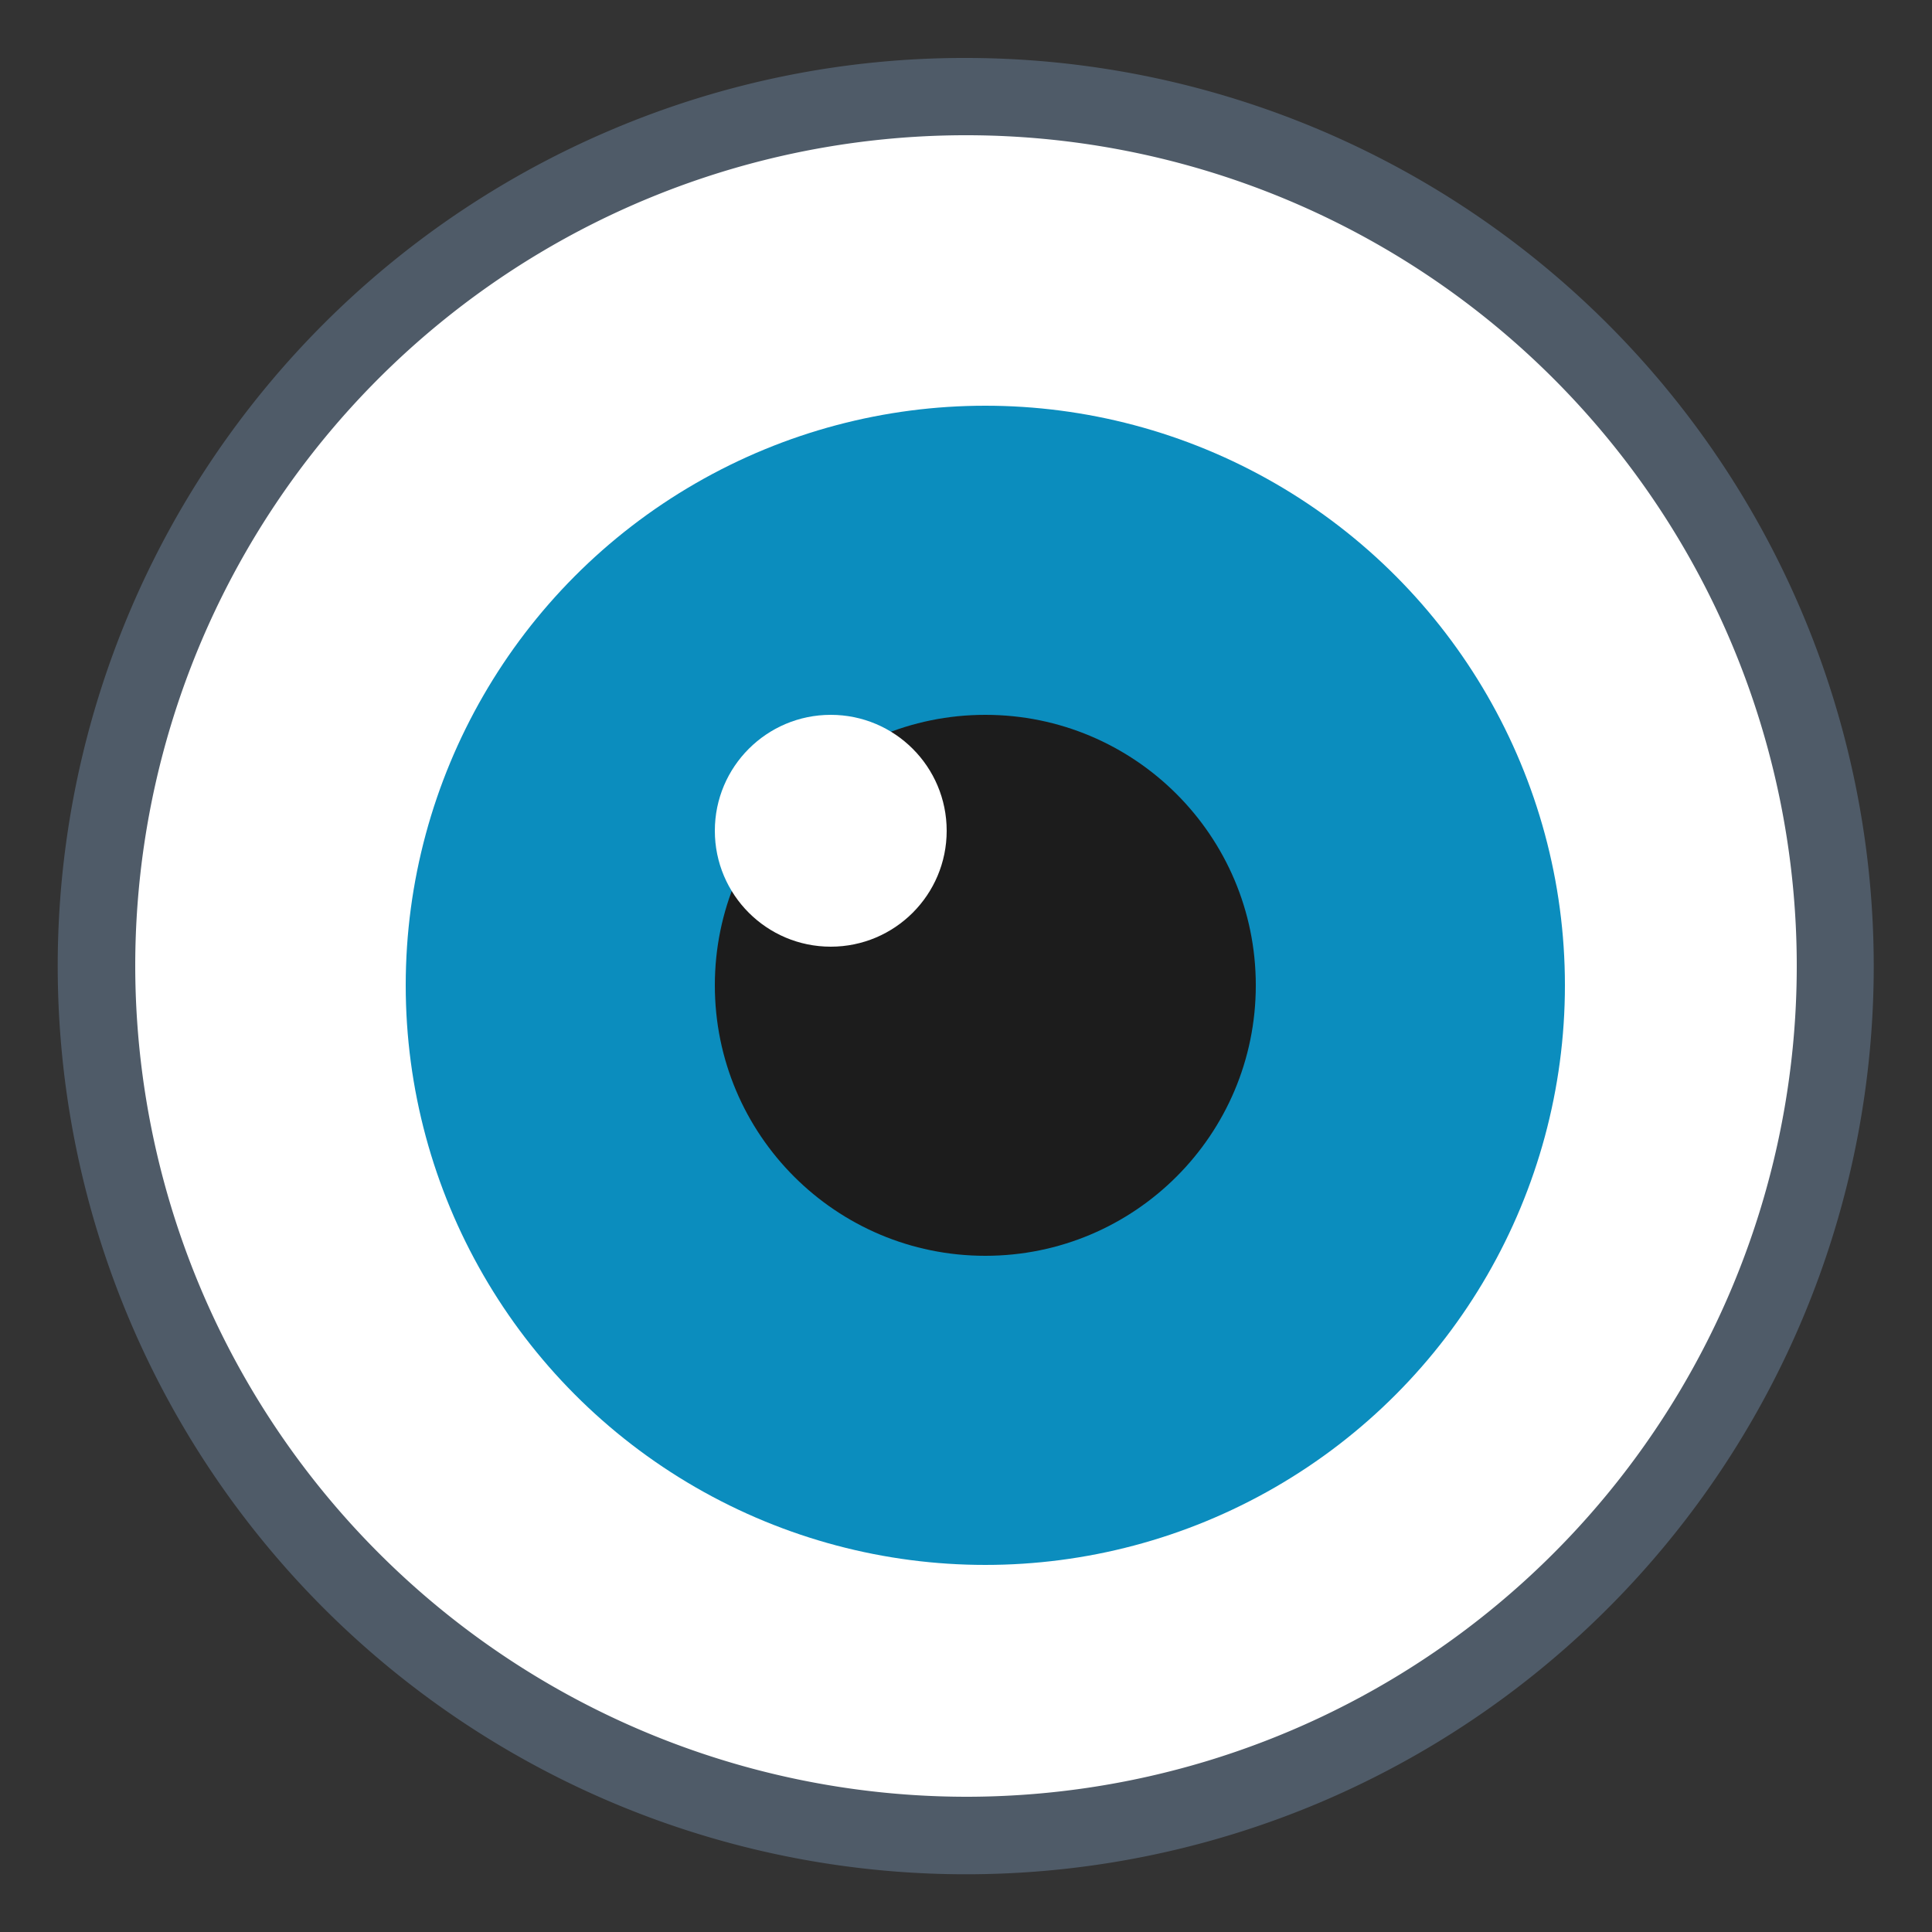 <svg xmlns="http://www.w3.org/2000/svg" xmlns:xlink="http://www.w3.org/1999/xlink" width="50" height="50" viewBox="0 0 50 50"><rect x="0" y="0" width="50" height="50" fill="#333333" stroke="none"/><defs><clipPath id="b"><rect width="50" height="50"/></clipPath></defs><g id="a" clip-path="url(#b)"><g transform="translate(-95.2 -0.6)"><path d="M22.5,0A22.5,22.5,0,1,1,0,22.5,22.5,22.5,0,0,1,22.5,0Z" transform="translate(97.7 3.1)" fill="#fff"/><path d="M22.5-1a23.506,23.506,0,0,1,9.148,45.153A23.506,23.506,0,0,1,13.352.847,23.354,23.354,0,0,1,22.5-1Zm0,45A21.5,21.5,0,1,0,1,22.5,21.524,21.524,0,0,0,22.5,44Z" transform="translate(97.7 3.1)" fill="#4f5b68"/><circle cx="15" cy="15" r="15" transform="translate(105.7 11.1)" fill="#0b8dbe"/><circle cx="7" cy="7" r="7" transform="translate(113.7 19.1)" fill="#1c1c1c"/><circle cx="3" cy="3" r="3" transform="translate(113.7 19.1)" fill="#fff"/></g></g></svg>
